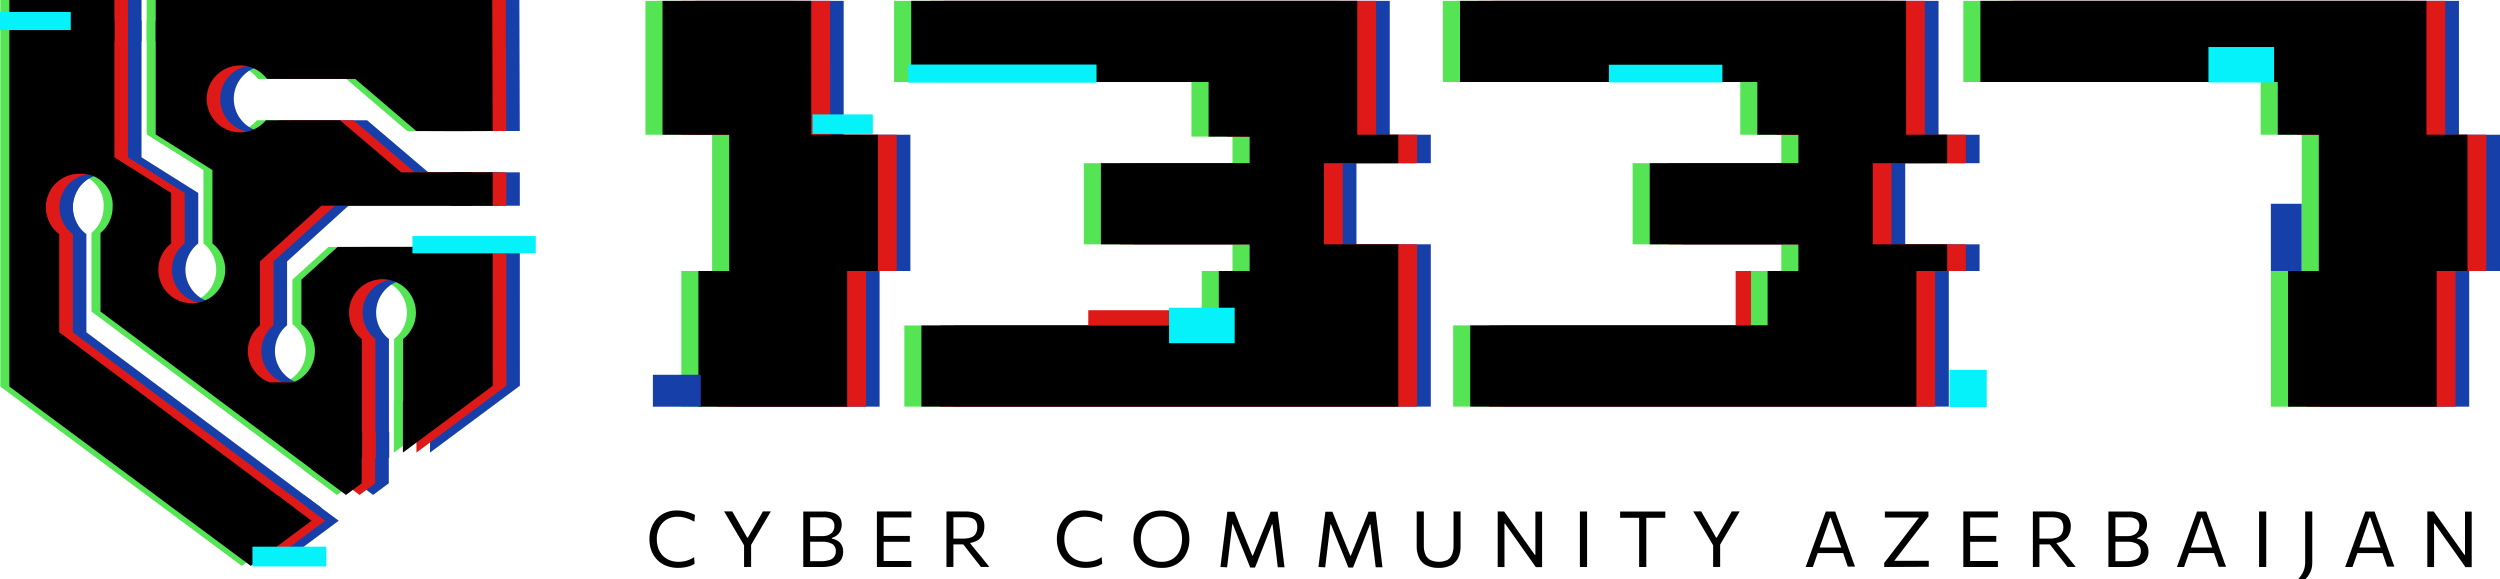 <svg id="Layer_2" data-name="Layer 2" xmlns="http://www.w3.org/2000/svg" width="156.122" height="36.177" viewBox="0 0 156.122 36.177">
  <g id="Layer_1" data-name="Layer 1">
    <path id="Path_1164" data-name="Path 1164" d="M30.226,0H9.21V2.58H27.651v5.6h2.6ZM18.935,29.3l2.157,1.609.98-.728V26.963Zm-1.081,2.411-1.078-.8L15.138,32.12,2.65,22.842V14.035a2.092,2.092,0,0,1,0-2.193V2.58H6.63V0H.07V24.14l15.079,11.2,3.794-2.823Zm12.4-16.285H27.677v7.365l-3.029,2.258v3.215l5.612-4.175Zm0-4.663H27.668v2.083h2.586ZM18.963,29.3l1.078.8,2.058-1.53V26.963Z" transform="translate(-0.05)" fill="#54e454"/>
    <path id="Path_1165" data-name="Path 1165" d="M6.464,24.027V17.9a2.14,2.14,0,0,1-.534-.581v8.807l12.5,9.278,1.637-1.217Zm21.478.423v5.482l4.322-3.224L32.247,18.7h-8.4l-2.258,2.044v2.778a2.092,2.092,0,0,1,0,3.356,2.117,2.117,0,0,1-.508.282H19.6a2.128,2.128,0,0,1-.6-.347,2.089,2.089,0,0,1,0-3.218V19.607l3.839-3.483h9.394V14.04H27.818L24,10.791H19.369a2.089,2.089,0,1,1,.071-2.58h5.513l3.814,3.255h3.466V4.576H12.49v7.1L16.033,13.9v4.584a2.089,2.089,0,1,1-2.58,0V15.33L9.91,13.106V4.57H4.64v22.2L18.429,37.009l2.716-2.021-1.078-.8L6.464,24.027V17.9a2.14,2.14,0,0,1-.534-.581,2.092,2.092,0,0,1,1.778-3.187A1.96,1.96,0,0,1,9.8,16.22a2.083,2.083,0,0,1-.757,1.606v4.909l13.182,9.843,1.078.8,2.058-1.53v-7.4a2.089,2.089,0,1,1,2.58,0Z" transform="translate(-3.33 -3.28)" fill="#54e454"/>
    <path id="Path_1166" data-name="Path 1166" d="M38.226,0H17.21V2.58H35.651v5.6h2.6ZM26.935,29.3l2.157,1.609.98-.728V26.963Zm-1.081,2.411-1.078-.8L23.138,32.12,10.65,22.842V14.035a2.092,2.092,0,0,1,0-2.193V2.58h3.98V0H8.07V24.14l15.079,11.2,3.794-2.823Zm12.4-16.285h-2.58v7.365l-3.029,2.258v3.215l5.612-4.175Zm0-4.663h-2.58v2.083h2.58ZM26.963,29.3l1.078.8,2.058-1.53V26.963Z" transform="translate(-5.792)" fill="#173faa"/>
    <path id="Path_1167" data-name="Path 1167" d="M14.464,24.027V17.9a2.14,2.14,0,0,1-.534-.581v8.807l12.5,9.278,1.637-1.217Zm21.478.423v5.482l4.322-3.224L40.247,18.7h-8.4l-2.258,2.044v2.778a2.092,2.092,0,0,1,0,3.356,2.117,2.117,0,0,1-.508.282H27.6a2.128,2.128,0,0,1-.6-.347,2.089,2.089,0,0,1,0-3.218V19.607l3.839-3.483h9.394V14.04H35.818L32,10.791H27.369a2.089,2.089,0,1,1,.071-2.58h5.513l3.814,3.255h3.466V4.576H20.49v7.1L24.033,13.9v4.584a2.089,2.089,0,1,1-2.58,0V15.33L17.91,13.106V4.57H12.64v22.2L26.429,37.009l2.716-2.021-1.078-.8-13.6-10.156V17.9a2.14,2.14,0,0,1-.534-.581,2.092,2.092,0,0,1,1.778-3.187A1.96,1.96,0,0,1,17.8,16.22a2.083,2.083,0,0,1-.757,1.606v4.909l13.182,9.843,1.078.8,2.058-1.53v-7.4a2.089,2.089,0,1,1,2.58,0Z" transform="translate(-9.072 -3.28)" fill="#173faa"/>
    <path id="Path_1168" data-name="Path 1168" d="M35.226,0H14.21V2.58H32.651v5.6h2.6ZM23.935,29.3l2.157,1.609.979-.728V26.963Zm-1.081,2.411-1.078-.8L20.138,32.12,7.65,22.842V14.035a2.092,2.092,0,0,1,0-2.193V2.58h3.98V0H5.07V24.14l15.079,11.2,3.794-2.823Zm12.4-16.285h-2.58v7.365l-3.029,2.258v3.215l5.612-4.175Zm0-4.663h-2.58v2.083h2.58ZM23.963,29.3l1.078.8,2.058-1.53V26.963Z" transform="translate(-3.639)" fill="#df1917"/>
    <path id="Path_1169" data-name="Path 1169" d="M11.464,24.027V17.9a2.14,2.14,0,0,1-.534-.581v8.807l12.5,9.278,1.637-1.217Zm21.478.423v5.482l4.322-3.224L37.247,18.7h-8.4l-2.258,2.044v2.778a2.092,2.092,0,0,1,0,3.356,2.117,2.117,0,0,1-.508.282H24.6a2.128,2.128,0,0,1-.6-.347,2.089,2.089,0,0,1,0-3.218V19.607l3.839-3.483h9.394V14.04H32.818L29,10.791H24.369a2.089,2.089,0,1,1,.071-2.58h5.513l3.814,3.255h3.466V4.576H17.49v7.1L21.033,13.9v4.584a2.089,2.089,0,1,1-2.58,0V15.33L14.91,13.106V4.57H9.64v22.2L23.429,37.009l2.716-2.021-1.078-.8-13.6-10.156V17.9a2.14,2.14,0,0,1-.534-.581,2.092,2.092,0,0,1,1.778-3.187A1.96,1.96,0,0,1,14.8,16.22a2.083,2.083,0,0,1-.757,1.606v4.909l13.182,9.843,1.078.8,2.058-1.53v-7.4a2.089,2.089,0,1,1,2.58,0Z" transform="translate(-6.919 -3.28)" fill="#df1917"/>
    <path id="Path_1170" data-name="Path 1170" d="M152.074.19H142.79V8.548h4.164v8.511h-1.922v8.474h9.287V17.059h1.922V8.548h-4.166Z" transform="translate(-102.484 -0.136)" fill="#54e454"/>
    <path id="Path_1171" data-name="Path 1171" d="M347.068.19H319.21V5.257h18.571V8.548h2.563v1.778H331.06v5.067h9.284v1.665h-1.922v3.4H319.851v5.07h27.858V17.059h1.922V15.393h-4.643V10.327h4.643V8.548h-2.563Z" transform="translate(-229.104 -0.136)" fill="#54e454"/>
    <path id="Path_1172" data-name="Path 1172" d="M225.658.19H197.8V5.257h18.571v3.41h2.563v1.66H209.65v5.067h9.284v1.665h-1.922v3.4H198.441v5.07h29.777V15.393h-4.641V10.327h4.641V8.548h-2.56Z" transform="translate(-141.966 -0.136)" fill="#54e454"/>
    <path id="Path_1173" data-name="Path 1173" d="M462.205,8.548V.19H434.35V5.257h18.568V8.548h2.563v8.511h-1.922v8.474h9.287V17.059h1.922V8.548Z" transform="translate(-311.743 -0.136)" fill="#54e454"/>
    <path id="Path_1174" data-name="Path 1174" d="M163.044.19H153.76V8.548h4.164v8.511H156v8.474h9.287V17.059h1.922V8.548h-4.166Z" transform="translate(-110.357 -0.136)" fill="#173faa"/>
    <path id="Path_1175" data-name="Path 1175" d="M358.038.19H330.18V5.257h18.571V8.548h2.563v1.778H342.03v5.067h9.284v1.665h-1.922v3.4H330.821v5.07h27.858V17.059H360.6V15.393h-4.643V10.327H360.6V8.548h-2.563Z" transform="translate(-236.978 -0.136)" fill="#173faa"/>
    <path id="Path_1176" data-name="Path 1176" d="M236.628.19H208.77V5.257h18.571v3.41H229.9v1.66H220.62v5.067H229.9v1.665h-1.922v3.4H209.411v5.07h29.78V15.393h-4.643V10.327h4.643V8.548h-2.563Z" transform="translate(-149.839 -0.136)" fill="#173faa"/>
    <path id="Path_1177" data-name="Path 1177" d="M473.168,8.548V.19H445.31V5.257h18.571V8.548h2.563v8.511h-1.922v8.474h9.287V17.059h1.922V8.548Z" transform="translate(-319.609 -0.136)" fill="#173faa"/>
    <path id="Path_1178" data-name="Path 1178" d="M160.017.19H150.73V8.548H154.9v8.511h-1.922v8.474h9.284V17.059h1.922V8.548h-4.164Z" transform="translate(-108.182 -0.136)" fill="#df1917"/>
    <path id="Path_1179" data-name="Path 1179" d="M355.015.19H327.16V5.257h18.568V8.548h2.563v1.778h-9.284v5.067h9.284v1.665h-1.922v3.4H327.8v5.07h27.855V17.059h1.922V15.393h-4.643V10.327h4.643V8.548h-2.563Z" transform="translate(-234.81 -0.136)" fill="#df1917"/>
    <path id="Path_1180" data-name="Path 1180" d="M233.605.19H205.75V5.257h18.571v3.41h2.563v1.66H217.6v5.067h9.287v1.665h-1.922v3.4H206.391v5.07h29.777V15.393h-4.643V10.327h4.643V8.548h-2.563Z" transform="translate(-147.671 -0.136)" fill="#df1917"/>
    <path id="Path_1181" data-name="Path 1181" d="M470.145,8.548V.19H442.29V5.257h18.571V8.548h2.563v8.511H461.5v8.474h9.284V17.059h1.922V8.548Z" transform="translate(-317.442 -0.136)" fill="#df1917"/>
    <path id="Path_1182" data-name="Path 1182" d="M155.857.19H146.57V8.548h4.164v8.511h-1.922v8.474H158.1V17.059h1.922V8.548h-4.164Z" transform="translate(-105.197 -0.136)"/>
    <path id="Path_1183" data-name="Path 1183" d="M350.855.19H323V5.257h18.568V8.548h2.563v1.778h-9.284v5.067h9.284v1.665h-1.922v3.4H323.638v5.07H351.5V17.059h1.922V15.393h-4.643V10.327h4.643V8.548h-2.563Z" transform="translate(-231.824 -0.136)"/>
    <path id="Path_1184" data-name="Path 1184" d="M229.445.19H201.59V5.257h18.571v3.41h2.563v1.66h-9.287v5.067h9.287v1.665H220.8v3.4H202.228v5.07h29.78V15.393h-4.643V10.327h4.643V8.548h-2.563Z" transform="translate(-144.686 -0.136)"/>
    <path id="Path_1185" data-name="Path 1185" d="M465.985,8.548V.19H438.13V5.257H456.7V8.548h2.563v8.511h-1.922v8.474h9.284V17.059h1.922V8.548Z" transform="translate(-314.456 -0.136)"/>
    <rect id="Rectangle_310" data-name="Rectangle 310" width="0.96" height="3.382" transform="translate(108.389 16.923)" fill="#df1917"/>
    <rect id="Rectangle_311" data-name="Rectangle 311" width="1.922" height="4.197" transform="translate(141.813 12.725)" fill="#173faa"/>
    <rect id="Rectangle_312" data-name="Rectangle 312" width="7.048" height="0.932" transform="translate(67.961 19.373)" fill="#df1917"/>
    <rect id="Rectangle_313" data-name="Rectangle 313" width="2.989" height="1.993" transform="translate(40.772 23.404)" fill="#173faa"/>
    <rect id="Rectangle_314" data-name="Rectangle 314" width="2.326" height="2.326" transform="translate(121.743 23.096)" fill="#05f2fa"/>
    <rect id="Rectangle_315" data-name="Rectangle 315" width="3.766" height="1.219" transform="translate(50.742 7.144)" fill="#05f2fa"/>
    <rect id="Rectangle_316" data-name="Rectangle 316" width="4.099" height="2.216" transform="translate(73.005 19.217)" fill="#05f2fa"/>
    <rect id="Rectangle_317" data-name="Rectangle 317" width="4.099" height="2.216" transform="translate(137.915 2.936)" fill="#05f2fa"/>
    <rect id="Rectangle_318" data-name="Rectangle 318" width="11.74" height="1.107" transform="translate(56.724 4.042)" fill="#05f2fa"/>
    <rect id="Rectangle_319" data-name="Rectangle 319" width="11.74" height="1.107" transform="translate(56.724 4.042)" fill="#05f2fa"/>
    <rect id="Rectangle_320" data-name="Rectangle 320" width="7.088" height="1.107" transform="translate(100.474 4.042)" fill="#05f2fa"/>
    <path id="Path_1186" data-name="Path 1186" d="M145.463,116.521a2,2,0,0,1-.742-.133,1.555,1.555,0,0,1-.565-.378,1.64,1.64,0,0,1-.356-.565,2.018,2.018,0,0,1-.121-.714,1.906,1.906,0,0,1,.217-.929,1.6,1.6,0,0,1,.6-.635,1.722,1.722,0,0,1,.895-.229,2.162,2.162,0,0,1,.336.025,2.511,2.511,0,0,1,.311.065c.1.028.186.059.268.09a1.975,1.975,0,0,1,.215.1l-.04.423a2.583,2.583,0,0,0-.367-.181,2.2,2.2,0,0,0-.35-.1,1.978,1.978,0,0,0-.336-.031,1.307,1.307,0,0,0-.666.169,1.205,1.205,0,0,0-.457.486,1.6,1.6,0,0,0-.167.751,1.722,1.722,0,0,0,.085.545,1.318,1.318,0,0,0,.26.449,1.166,1.166,0,0,0,.423.3,1.491,1.491,0,0,0,.593.113,1.806,1.806,0,0,0,.248-.017,1.9,1.9,0,0,0,.246-.051,1.544,1.544,0,0,0,.24-.09,1.5,1.5,0,0,0,.231-.135l.034.418a1.278,1.278,0,0,1-.223.116,1.856,1.856,0,0,1-.26.079,2.689,2.689,0,0,1-.282.045A2.317,2.317,0,0,1,145.463,116.521Z" transform="translate(-103.121 -81.059)"/>
    <path id="Path_1187" data-name="Path 1187" d="M161.438,115.271l-.757-1.282c-.082-.135-.161-.268-.234-.4s-.161-.282-.257-.435h.511c.09.155.167.282.229.4l.181.316.186.33.336.59h.042l.327-.565.2-.347c.059-.1.121-.215.186-.325l.229-.4h.494l-.248.418-.24.409-.757,1.284Zm0,1.355V114.9h.44v1.722Z" transform="translate(-114.972 -81.218)"/>
    <path id="Path_1188" data-name="Path 1188" d="M178.788,116.625H177.71v-3.466h1.273a1.951,1.951,0,0,1,.517.056.946.946,0,0,1,.347.164.649.649,0,0,1,.2.257.847.847,0,0,1,.062.339.875.875,0,0,1-.079.387.751.751,0,0,1-.22.282.887.887,0,0,1-.311.164v.045a1.112,1.112,0,0,1,.339.124.717.717,0,0,1,.263.265.872.872,0,0,1,.1.438.971.971,0,0,1-.071.378.74.74,0,0,1-.229.3,1.146,1.146,0,0,1-.429.2A2.705,2.705,0,0,1,178.788,116.625Zm-.649-.364h.683a1.55,1.55,0,0,0,.533-.076.533.533,0,0,0,.387-.545.494.494,0,0,0-.223-.454,1.191,1.191,0,0,0-.629-.138h-.847v-.353h.847a.943.943,0,0,0,.438-.088.565.565,0,0,0,.246-.229.61.61,0,0,0,.079-.308.494.494,0,0,0-.175-.418.878.878,0,0,0-.525-.13h-.813v2.738Z" transform="translate(-127.547 -81.216)"/>
    <path id="Path_1189" data-name="Path 1189" d="M194,116.626V113.16h2.154v.375h-1.976l.243-.313v3.339l-.22-.31h1.948v.375Zm.333-1.572v-.367h1.722v.367Z" transform="translate(-139.238 -81.218)"/>
    <path id="Path_1190" data-name="Path 1190" d="M209.39,116.624v-3.466h1.171a2,2,0,0,1,.661.093.742.742,0,0,1,.4.3.979.979,0,0,1,.133.545,1.205,1.205,0,0,1-.11.519.824.824,0,0,1-.37.378,1.454,1.454,0,0,1-.7.147l.138-.192.548.683c.087.1.178.217.282.336s.186.237.282.353l.243.3h-.528l-.33-.423-.316-.4-.621-.8.282.215h-.793v-.361h.649a1.465,1.465,0,0,0,.5-.071.545.545,0,0,0,.3-.229.78.78,0,0,0,.1-.415.72.72,0,0,0-.068-.342.426.426,0,0,0-.183-.183.734.734,0,0,0-.246-.076,1.974,1.974,0,0,0-.251-.017h-1.022l.282-.3v3.4Z" transform="translate(-150.284 -81.216)"/>
    <path id="Path_1191" data-name="Path 1191" d="M235.6,116.521a1.976,1.976,0,0,1-.74-.133,1.592,1.592,0,0,1-.565-.378,1.674,1.674,0,0,1-.353-.565,2.018,2.018,0,0,1-.124-.714,1.937,1.937,0,0,1,.217-.929,1.589,1.589,0,0,1,.6-.635,1.716,1.716,0,0,1,.895-.229,2.214,2.214,0,0,1,.336.025,2.465,2.465,0,0,1,.308.065c.1.028.186.059.282.09a1.9,1.9,0,0,1,.212.1l-.037.423a2.608,2.608,0,0,0-.37-.181,2.123,2.123,0,0,0-.35-.1,1.95,1.95,0,0,0-.333-.031,1.3,1.3,0,0,0-.666.169,1.23,1.23,0,0,0-.46.486,1.6,1.6,0,0,0-.167.751,1.646,1.646,0,0,0,.088.545,1.313,1.313,0,0,0,.257.449,1.2,1.2,0,0,0,.426.3,1.479,1.479,0,0,0,.593.113,1.793,1.793,0,0,0,.246-.017,1.717,1.717,0,0,0,.246-.051,1.446,1.446,0,0,0,.24-.09,1.523,1.523,0,0,0,.234-.135l.034.418a1.3,1.3,0,0,1-.226.116,1.815,1.815,0,0,1-.257.079,2.8,2.8,0,0,1-.282.045A2.453,2.453,0,0,1,235.6,116.521Z" transform="translate(-167.817 -81.059)"/>
    <path id="Path_1192" data-name="Path 1192" d="M252.521,116.534a1.975,1.975,0,0,1-.771-.141,1.541,1.541,0,0,1-.55-.392,1.693,1.693,0,0,1-.33-.565,2.1,2.1,0,0,1-.11-.683,1.976,1.976,0,0,1,.206-.912,1.558,1.558,0,0,1,.6-.644,1.75,1.75,0,0,1,.946-.24,1.93,1.93,0,0,1,.748.138,1.55,1.55,0,0,1,.545.384,1.693,1.693,0,0,1,.333.565,2.162,2.162,0,0,1,.113.7,2.013,2.013,0,0,1-.206.917,1.555,1.555,0,0,1-.59.641A1.764,1.764,0,0,1,252.521,116.534Zm0-.378a1.33,1.33,0,0,0,.565-.116,1.129,1.129,0,0,0,.4-.316,1.358,1.358,0,0,0,.231-.454,1.824,1.824,0,0,0,.076-.528,1.846,1.846,0,0,0-.082-.565,1.3,1.3,0,0,0-.243-.449,1.149,1.149,0,0,0-.4-.3,1.307,1.307,0,0,0-.565-.107,1.327,1.327,0,0,0-.565.113,1.129,1.129,0,0,0-.4.313,1.313,1.313,0,0,0-.24.452,1.818,1.818,0,0,0,0,1.07,1.293,1.293,0,0,0,.237.449,1.1,1.1,0,0,0,.4.313A1.344,1.344,0,0,0,252.521,116.156Z" transform="translate(-179.976 -81.071)"/>
    <path id="Path_1193" data-name="Path 1193" d="M270,116.669c.023-.189.045-.373.068-.565s.051-.384.076-.6l.144-1.129c.025-.212.048-.409.071-.593s.048-.375.073-.565h.443c.1.246.2.483.282.714s.189.457.282.683l.55,1.346h.034l.545-1.344.282-.686c.093-.226.189-.466.282-.714h.443c.023.2.048.387.068.565s.048.381.076.6l.141,1.155c.025.212.048.406.071.587s.048.367.071.565h-.423c-.037-.308-.071-.6-.1-.878s-.068-.536-.1-.776L273.252,114h-.031l-.44,1.129-.322.813c-.1.282-.206.525-.3.759h-.3l-.195-.486q-.11-.265-.22-.542l-.22-.539L270.773,114h-.034l-.124,1.033q-.048.364-.093.779c-.034.282-.071.565-.107.878Z" transform="translate(-193.785 -81.261)"/>
    <path id="Path_1194" data-name="Path 1194" d="M291.68,116.669c.023-.189.048-.373.071-.565s.048-.384.073-.6l.144-1.129c.025-.212.051-.409.073-.593s.045-.375.073-.565h.44l.282.714.282.683.548,1.346h.037l.542-1.344q.138-.347.282-.686l.282-.714h.443c.025.2.048.387.071.565s.045.381.073.6l.141,1.155c.025.212.051.406.073.587s.045.367.068.565h-.421c-.037-.308-.073-.6-.107-.878s-.065-.536-.1-.776L294.929,114H294.9l-.44,1.129c-.1.282-.212.542-.319.813s-.209.525-.3.759h-.291l-.195-.486q-.1-.265-.22-.542l-.22-.539L292.459,114h-.031l-.127,1.033q-.042.364-.093.779c-.034.282-.071.565-.107.878Z" transform="translate(-209.345 -81.261)"/>
    <path id="Path_1195" data-name="Path 1195" d="M314.794,116.68a1.646,1.646,0,0,1-.788-.167,1.016,1.016,0,0,1-.443-.469,1.637,1.637,0,0,1-.144-.709V113.16h.446v2.134a1.411,1.411,0,0,0,.093.539.694.694,0,0,0,.3.347,1.284,1.284,0,0,0,1.09,0,.683.683,0,0,0,.282-.347,1.488,1.488,0,0,0,.09-.545V113.16h.438v2.176a1.638,1.638,0,0,1-.144.709,1.03,1.03,0,0,1-.443.469A1.618,1.618,0,0,1,314.794,116.68Z" transform="translate(-224.948 -81.218)"/>
    <path id="Path_1196" data-name="Path 1196" d="M331.34,116.626V113.16h.4c.209.282.406.565.6.847l.565.8.751,1.061h.037v-2.7h.418v3.466h-.39l-.545-.768-.624-.884-.756-1.067h-.034v2.718Z" transform="translate(-237.81 -81.218)"/>
    <path id="Path_1197" data-name="Path 1197" d="M349.52,116.626V113.16h.449v3.466Z" transform="translate(-250.858 -81.218)"/>
    <path id="Path_1198" data-name="Path 1198" d="M359.608,116.626v-3.4l.175.327H358.42v-.39h2.823v.39h-1.366l.178-.327v3.4Z" transform="translate(-257.246 -81.218)"/>
    <path id="Path_1199" data-name="Path 1199" d="M375.828,115.271l-.757-1.282-.234-.4c-.073-.127-.158-.282-.257-.435h.5c.09.155.167.282.229.4s.124.217.181.316.119.212.189.33l.333.59h.045l.325-.565.2-.347c.056-.1.119-.215.183-.325l.229-.4h.494l-.246.418-.243.409-.756,1.284Zm0,1.355V114.9h.438v1.722Z" transform="translate(-268.845 -81.218)"/>
    <path id="Path_1200" data-name="Path 1200" d="M399.47,116.626l.215-.587c.073-.206.144-.4.212-.587l.432-1.191c.076-.215.144-.406.209-.581s.124-.344.189-.519h.587q.093.268.186.525l.206.565.429,1.194c.068.189.138.387.209.59s.144.4.209.565H402.1c-.071-.2-.141-.412-.215-.627l-.209-.607-.641-1.809h-.04l-.638,1.818c-.071.2-.141.406-.217.621s-.147.426-.22.629Zm.644-.869.04-.347h1.753l.034.347Z" transform="translate(-286.709 -81.218)"/>
    <path id="Path_1201" data-name="Path 1201" d="M416.85,116.626v-.254l.308-.4.344-.449.319-.415,1.321-1.725.1.155h-2.351v-.375h2.721v.316c-.152.195-.3.387-.446.565l-.435.565-1.394,1.812-.065-.183h2.36v.375Z" transform="translate(-299.183 -81.218)"/>
    <path id="Path_1202" data-name="Path 1202" d="M434.35,116.626V113.16h2.159v.375h-1.976l.243-.313v3.339l-.217-.31h1.951v.375Zm.336-1.572v-.367h1.722v.367Z" transform="translate(-311.743 -81.218)"/>
    <path id="Path_1203" data-name="Path 1203" d="M449.74,116.624v-3.466h1.171a2,2,0,0,1,.661.093.748.748,0,0,1,.4.3,1,1,0,0,1,.133.545,1.168,1.168,0,0,1-.113.519.819.819,0,0,1-.367.378,1.462,1.462,0,0,1-.7.147l.138-.192.548.683.282.336.282.353.243.3h-.514l-.333-.423-.313-.4-.624-.8.282.215H450.1v-.361h.658a1.493,1.493,0,0,0,.5-.071.548.548,0,0,0,.282-.229.779.779,0,0,0,.1-.415.717.717,0,0,0-.071-.342.412.412,0,0,0-.183-.183.7.7,0,0,0-.243-.076,1.977,1.977,0,0,0-.254-.017h-1.022l.282-.3v3.4Z" transform="translate(-322.789 -81.216)"/>
    <path id="Path_1204" data-name="Path 1204" d="M467.531,116.625H466.45v-3.466h1.284a1.977,1.977,0,0,1,.517.056.909.909,0,0,1,.344.164.624.624,0,0,1,.2.257.846.846,0,0,1,.065.339.875.875,0,0,1-.082.387.774.774,0,0,1-.217.282.876.876,0,0,1-.313.164v.045a1.129,1.129,0,0,1,.342.124.692.692,0,0,1,.26.265.847.847,0,0,1,.1.438,1.024,1.024,0,0,1-.068.378.765.765,0,0,1-.229.3,1.182,1.182,0,0,1-.432.2A2.7,2.7,0,0,1,467.531,116.625Zm-.649-.364h.683a1.549,1.549,0,0,0,.534-.076.581.581,0,0,0,.282-.215.564.564,0,0,0,.09-.33.488.488,0,0,0-.223-.454,1.186,1.186,0,0,0-.627-.138h-.847v-.353h.847a.923.923,0,0,0,.435-.088.565.565,0,0,0,.248-.229.638.638,0,0,0,.076-.308.486.486,0,0,0-.175-.418.872.872,0,0,0-.525-.13h-.793v2.738Z" transform="translate(-334.782 -81.216)"/>
    <path id="Path_1205" data-name="Path 1205" d="M481.61,116.626l.215-.587c.073-.206.144-.4.212-.587l.429-1.191c.079-.215.147-.406.212-.581s.124-.344.189-.519h.579q.093.268.186.525l.206.565.423,1.208c.068.189.138.387.209.59s.141.4.209.565h-.457c-.071-.2-.141-.412-.215-.627l-.209-.607-.632-1.838h-.034l-.638,1.832c-.071.2-.141.406-.217.621s-.147.426-.22.629Zm.644-.869.037-.347h1.756l.034.347Z" transform="translate(-345.663 -81.218)"/>
    <path id="Path_1206" data-name="Path 1206" d="M499.78,116.626V113.16h.446v3.466Z" transform="translate(-358.703 -81.218)"/>
    <path id="Path_1207" data-name="Path 1207" d="M508.4,117.394a2.193,2.193,0,0,0,.24-.319,1.273,1.273,0,0,0,.152-.347,1.534,1.534,0,0,0,.054-.432V113.16h.443v3.176a1.726,1.726,0,0,1-.037.359,1.352,1.352,0,0,1-.1.282,1.294,1.294,0,0,1-.138.229,2.169,2.169,0,0,1-.167.186Z" transform="translate(-364.89 -81.218)"/>
    <path id="Path_1208" data-name="Path 1208" d="M518.83,116.626c.068-.186.138-.384.215-.587s.144-.4.212-.587l.429-1.191.209-.581c.065-.172.127-.344.192-.519h.579q.093.268.186.525l.206.565.429,1.194c.068.189.138.387.209.59s.141.4.209.565h-.457c-.07-.2-.141-.412-.215-.627l-.209-.607-.632-1.838h-.039l-.627,1.846c-.071.2-.141.406-.217.621s-.147.426-.22.629Zm.644-.869.037-.347h1.756l.031.347Z" transform="translate(-372.376 -81.218)"/>
    <path id="Path_1209" data-name="Path 1209" d="M537,116.626V113.16h.4c.206.282.406.565.6.847l.565.8.751,1.061h.037v-2.7h.418v3.466h-.39l-.542-.768-.627-.884-.757-1.067h-.034v2.718Z" transform="translate(-385.417 -81.218)"/>
    <path id="Path_1210" data-name="Path 1210" d="M159.87,30.725l.2-.215v.008l-.2.215Z" transform="translate(-114.742 -21.898)" fill="none"/>
    <path id="Path_1211" data-name="Path 1211" d="M32.226,0H11.21V2.58H29.651v5.6h2.6ZM20.935,29.3l2.157,1.609.98-.728V26.963Zm-1.081,2.411-1.078-.8L17.138,32.12,4.65,22.842V14.035a2.092,2.092,0,0,1,0-2.193V2.58H8.63V0H2.07V24.14l15.079,11.2,3.794-2.823Zm12.4-16.285H29.677v7.365l-3.029,2.258v3.215l5.612-4.175Zm0-4.663H29.668v2.083h2.586ZM20.963,29.3l1.078.8,2.058-1.53V26.963Z" transform="translate(-1.486)"/>
    <path id="Path_1212" data-name="Path 1212" d="M8.464,24.027V17.9a2.14,2.14,0,0,1-.534-.581v8.807l12.5,9.278,1.637-1.217Zm21.478.423v5.482l4.322-3.224L34.247,18.7h-8.4l-2.258,2.044v2.778a2.092,2.092,0,0,1,0,3.356,2.117,2.117,0,0,1-.508.282H21.6a2.128,2.128,0,0,1-.6-.347,2.089,2.089,0,0,1,0-3.218V19.607l3.839-3.483h9.394V14.04H29.818L26,10.791H21.369a2.089,2.089,0,1,1,.071-2.58h5.513l3.814,3.255h3.466V4.576H14.49v7.1L18.033,13.9v4.584a2.089,2.089,0,1,1-2.58,0V15.33L11.91,13.106V4.57H6.64v22.2L20.429,37.009l2.716-2.021-1.078-.8L8.464,24.027V17.9a2.14,2.14,0,0,1-.534-.581,2.092,2.092,0,0,1,1.778-3.187A1.96,1.96,0,0,1,11.8,16.22a2.083,2.083,0,0,1-.757,1.606v4.909l13.182,9.843,1.078.8,2.058-1.53v-7.4a2.089,2.089,0,1,1,2.58,0Z" transform="translate(-4.766 -3.28)"/>
    <rect id="Rectangle_321" data-name="Rectangle 321" width="4.615" height="1.236" transform="translate(15.765 34.139)" fill="#05f2fa"/>
    <rect id="Rectangle_322" data-name="Rectangle 322" width="7.703" height="1.078" transform="translate(25.755 14.741)" fill="#05f2fa"/>
    <rect id="Rectangle_323" data-name="Rectangle 323" width="4.418" height="1.132" transform="translate(0 0.745)" fill="#05f2fa"/>
  </g>
</svg>
